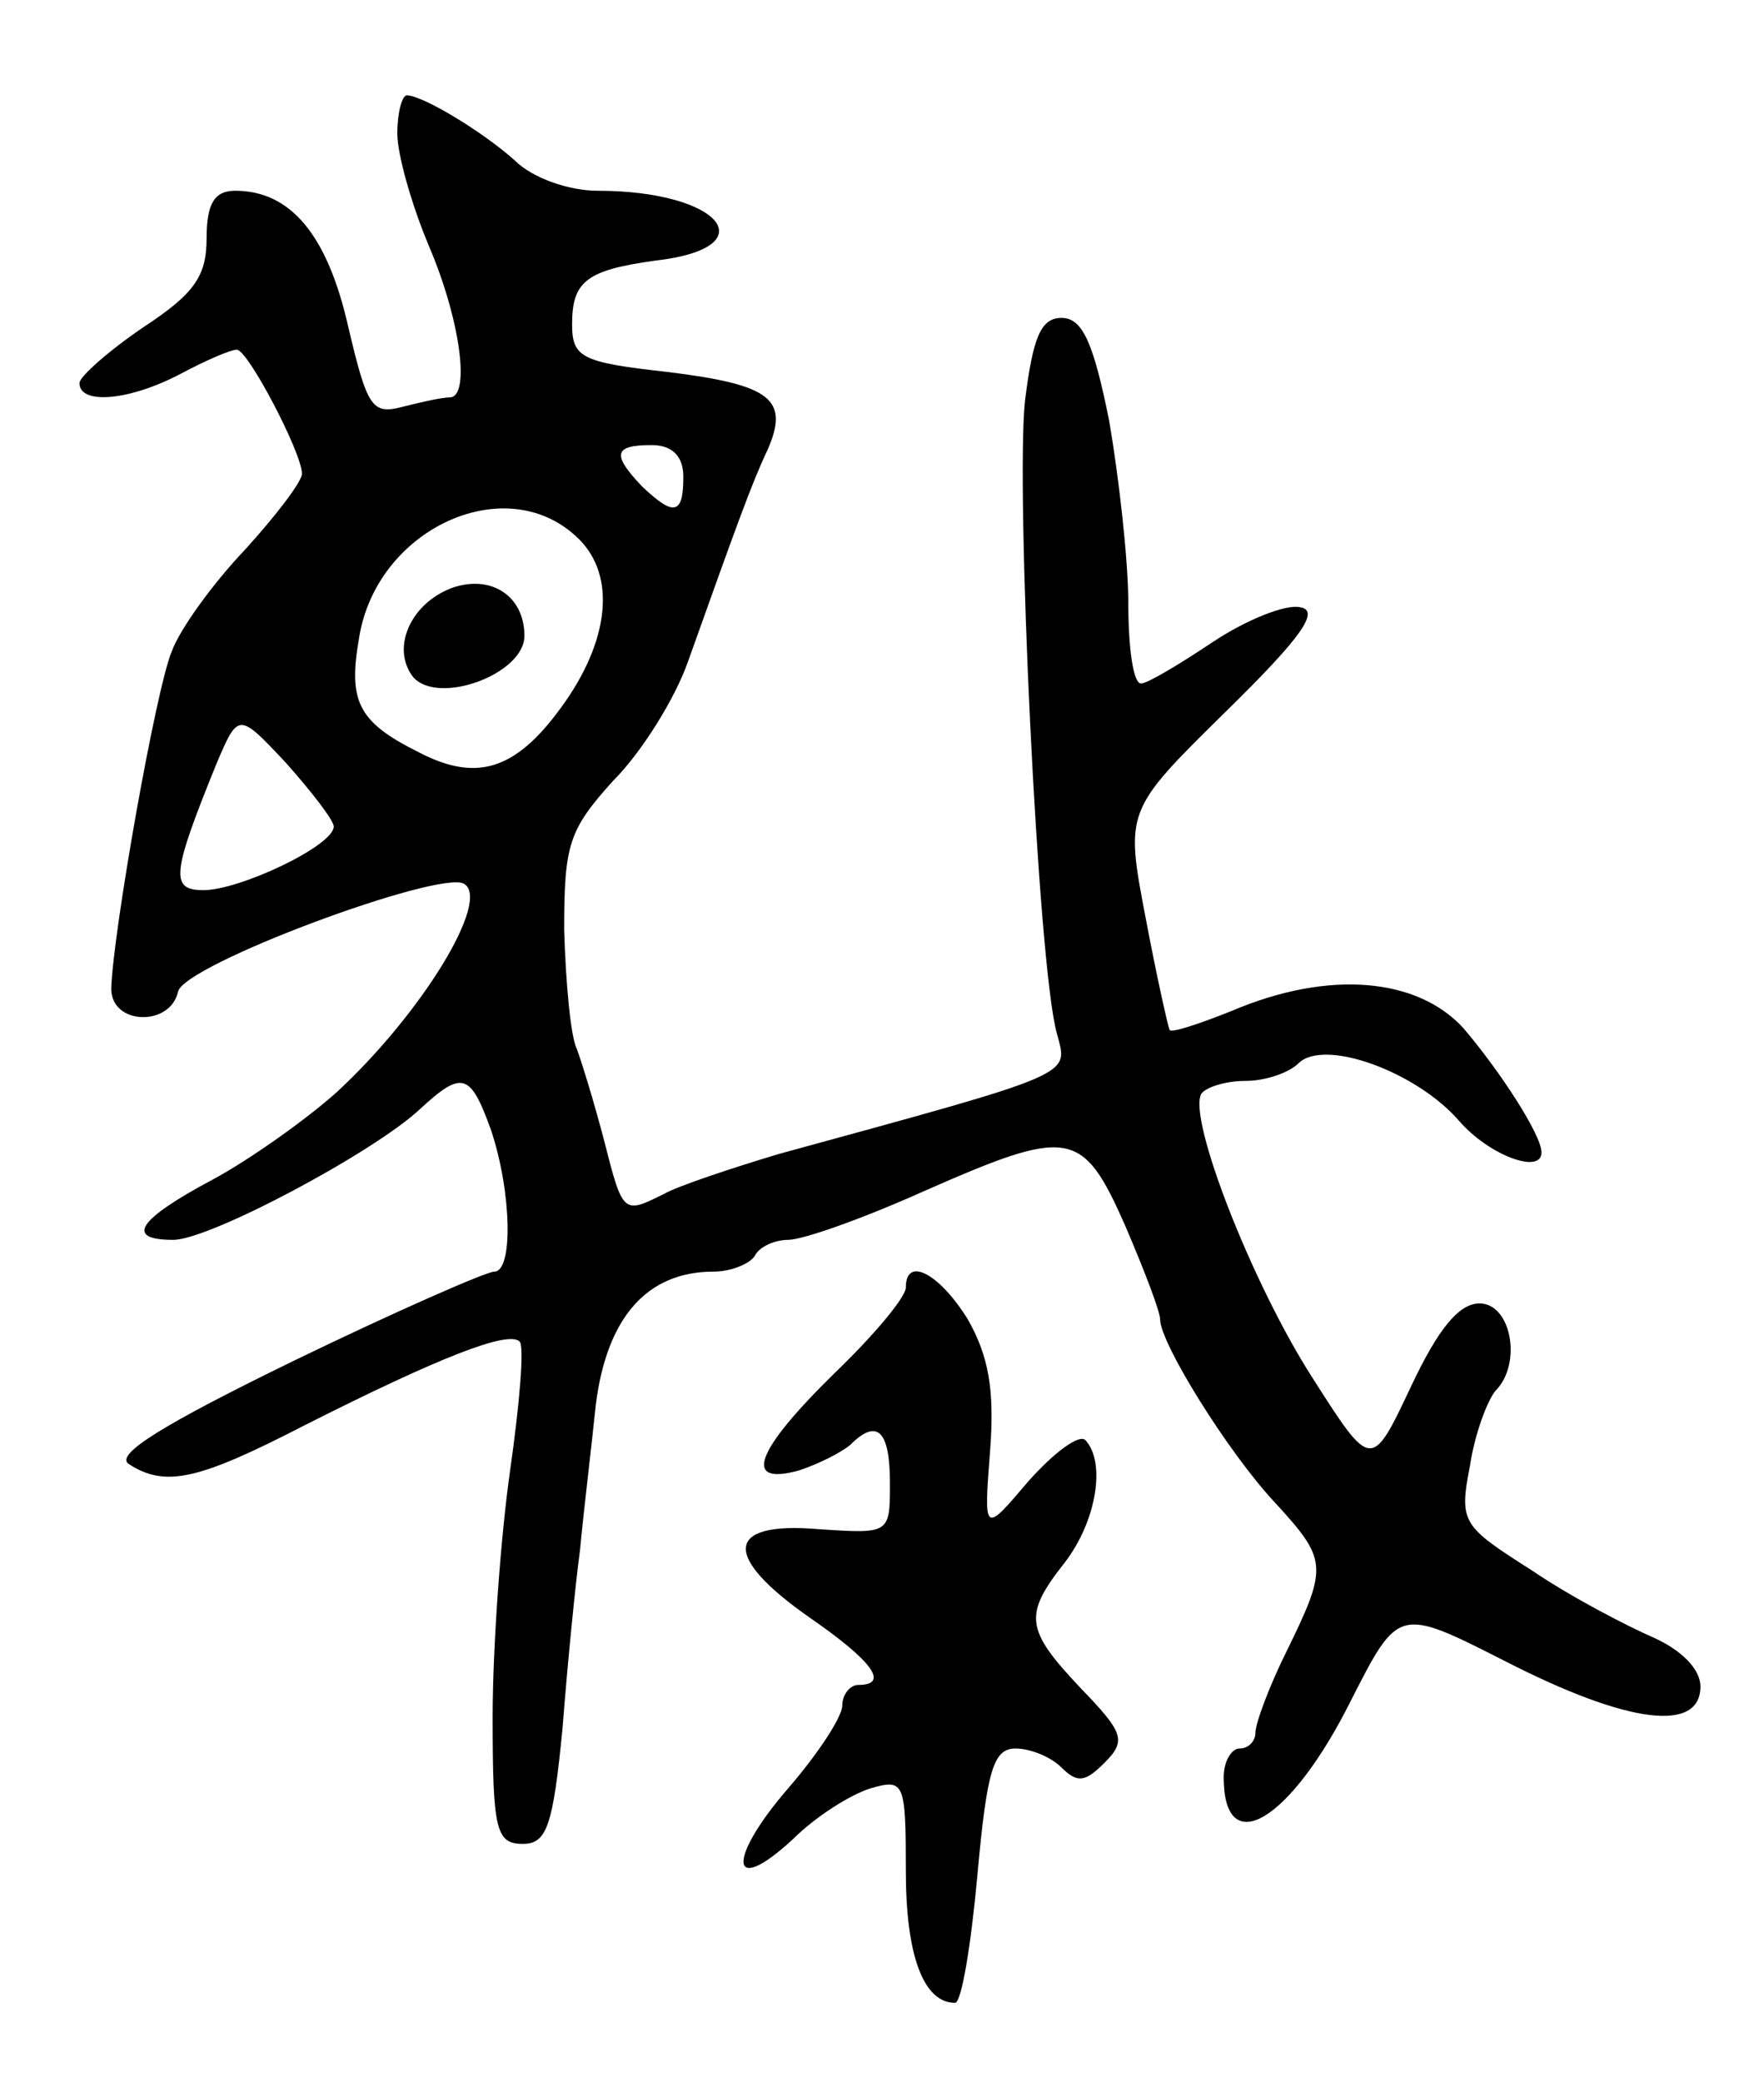 <svg version="1.0" xmlns="http://www.w3.org/2000/svg"
 width="111pt" height="131pt" viewBox="0 0 111 131"
 preserveAspectRatio="xMidYMid meet">
<g transform="translate(0,131) scale(0.1,-0.1)"
fill="#000000" stroke="none">
<path d="M250 1226 c0 -13 9 -45 20 -71 20 -47 26 -95 13 -95 -5 0 -18 -3 -30
-6 -19 -5 -22 0 -34 51 -13 57 -36 85 -71 85 -13 0 -18 -8 -18 -30 0 -24 -8
-35 -40 -56 -22 -15 -40 -31 -40 -35 0 -14 32 -11 64 6 15 8 31 15 35 15 7 0
41 -65 41 -78 0 -5 -16 -26 -36 -48 -20 -21 -41 -50 -46 -64 -10 -24 -37 -177
-38 -212 0 -23 37 -24 42 -2 3 17 165 77 180 68 17 -10 -26 -81 -80 -131 -19
-17 -54 -42 -78 -55 -47 -25 -56 -38 -25 -38 23 0 126 55 155 82 27 25 32 23
45 -13 13 -39 14 -89 2 -89 -5 0 -62 -25 -126 -56 -82 -40 -113 -59 -104 -65
23 -15 44 -10 110 24 87 44 129 60 136 53 3 -3 0 -39 -6 -81 -6 -42 -11 -112
-11 -155 0 -71 2 -80 19 -80 15 0 19 11 25 73 3 39 8 90 11 112 2 22 7 63 10
92 7 54 32 83 74 83 11 0 23 5 26 10 3 6 13 10 21 10 9 0 46 13 84 30 93 41
101 40 128 -21 12 -28 22 -54 22 -59 0 -15 43 -84 72 -115 33 -36 34 -40 8
-93 -11 -22 -20 -46 -20 -52 0 -5 -4 -10 -10 -10 -5 0 -10 -8 -10 -18 0 -53
42 -28 80 48 30 59 30 59 97 25 78 -40 123 -45 123 -16 0 11 -12 23 -30 31
-16 7 -51 25 -76 42 -44 28 -46 30 -39 66 3 20 11 41 16 47 17 17 10 55 -10
55 -13 0 -26 -16 -43 -52 -25 -53 -25 -53 -62 5 -38 59 -79 164 -70 179 3 4
15 8 28 8 12 0 27 5 33 11 16 16 74 -5 101 -36 19 -22 52 -34 52 -20 0 11 -26
51 -49 78 -29 32 -85 37 -146 11 -20 -8 -38 -14 -39 -12 -1 2 -8 33 -15 70
-13 68 -13 68 50 130 48 47 60 64 47 66 -9 2 -34 -8 -55 -22 -21 -14 -41 -26
-45 -26 -5 0 -8 23 -8 50 0 28 -6 80 -12 115 -10 50 -17 65 -30 65 -13 0 -18
-12 -23 -52 -6 -55 8 -355 20 -398 7 -27 15 -24 -175 -76 -30 -9 -63 -20 -72
-25 -26 -13 -26 -13 -38 34 -6 23 -14 49 -17 57 -4 8 -7 42 -8 75 0 54 3 63
31 94 18 18 39 52 47 75 30 84 40 112 50 133 14 32 2 41 -63 49 -54 6 -60 9
-60 30 0 27 9 34 52 40 71 8 42 44 -36 44 -18 0 -41 8 -52 19 -20 18 -58 41
-68 41 -3 0 -6 -11 -6 -24z m180 -216 c0 -24 -6 -25 -26 -6 -19 20 -18 26 6
26 13 0 20 -7 20 -20z m-68 -37 c25 -22 23 -62 -6 -104 -30 -43 -55 -52 -93
-32 -38 19 -44 32 -37 72 11 68 91 105 136 64z m-152 -183 c0 -12 -59 -40 -82
-40 -21 0 -20 10 8 79 14 33 14 33 44 1 16 -18 30 -36 30 -40z"/>
<path d="M284 940 c-26 -10 -38 -38 -24 -56 16 -18 70 2 70 26 0 25 -21 39
-46 30z"/>
<path d="M570 500 c0 -6 -20 -30 -45 -54 -50 -49 -58 -71 -22 -61 12 4 26 11
32 16 17 17 25 9 25 -24 0 -32 0 -32 -45 -29 -59 5 -61 -17 -5 -56 39 -27 50
-42 30 -42 -5 0 -10 -6 -10 -13 0 -7 -15 -30 -34 -52 -39 -45 -37 -69 3 -32
14 14 36 28 49 32 21 6 22 4 22 -52 0 -53 11 -83 31 -83 4 0 10 36 14 80 6 66
10 80 24 80 9 0 22 -5 29 -12 10 -10 15 -9 27 3 14 14 12 19 -15 47 -35 37
-36 46 -10 79 20 26 26 63 13 77 -4 4 -20 -8 -36 -26 -28 -33 -28 -33 -24 19
3 39 -1 60 -14 83 -18 29 -39 40 -39 20z"/>
</g>
</svg>
